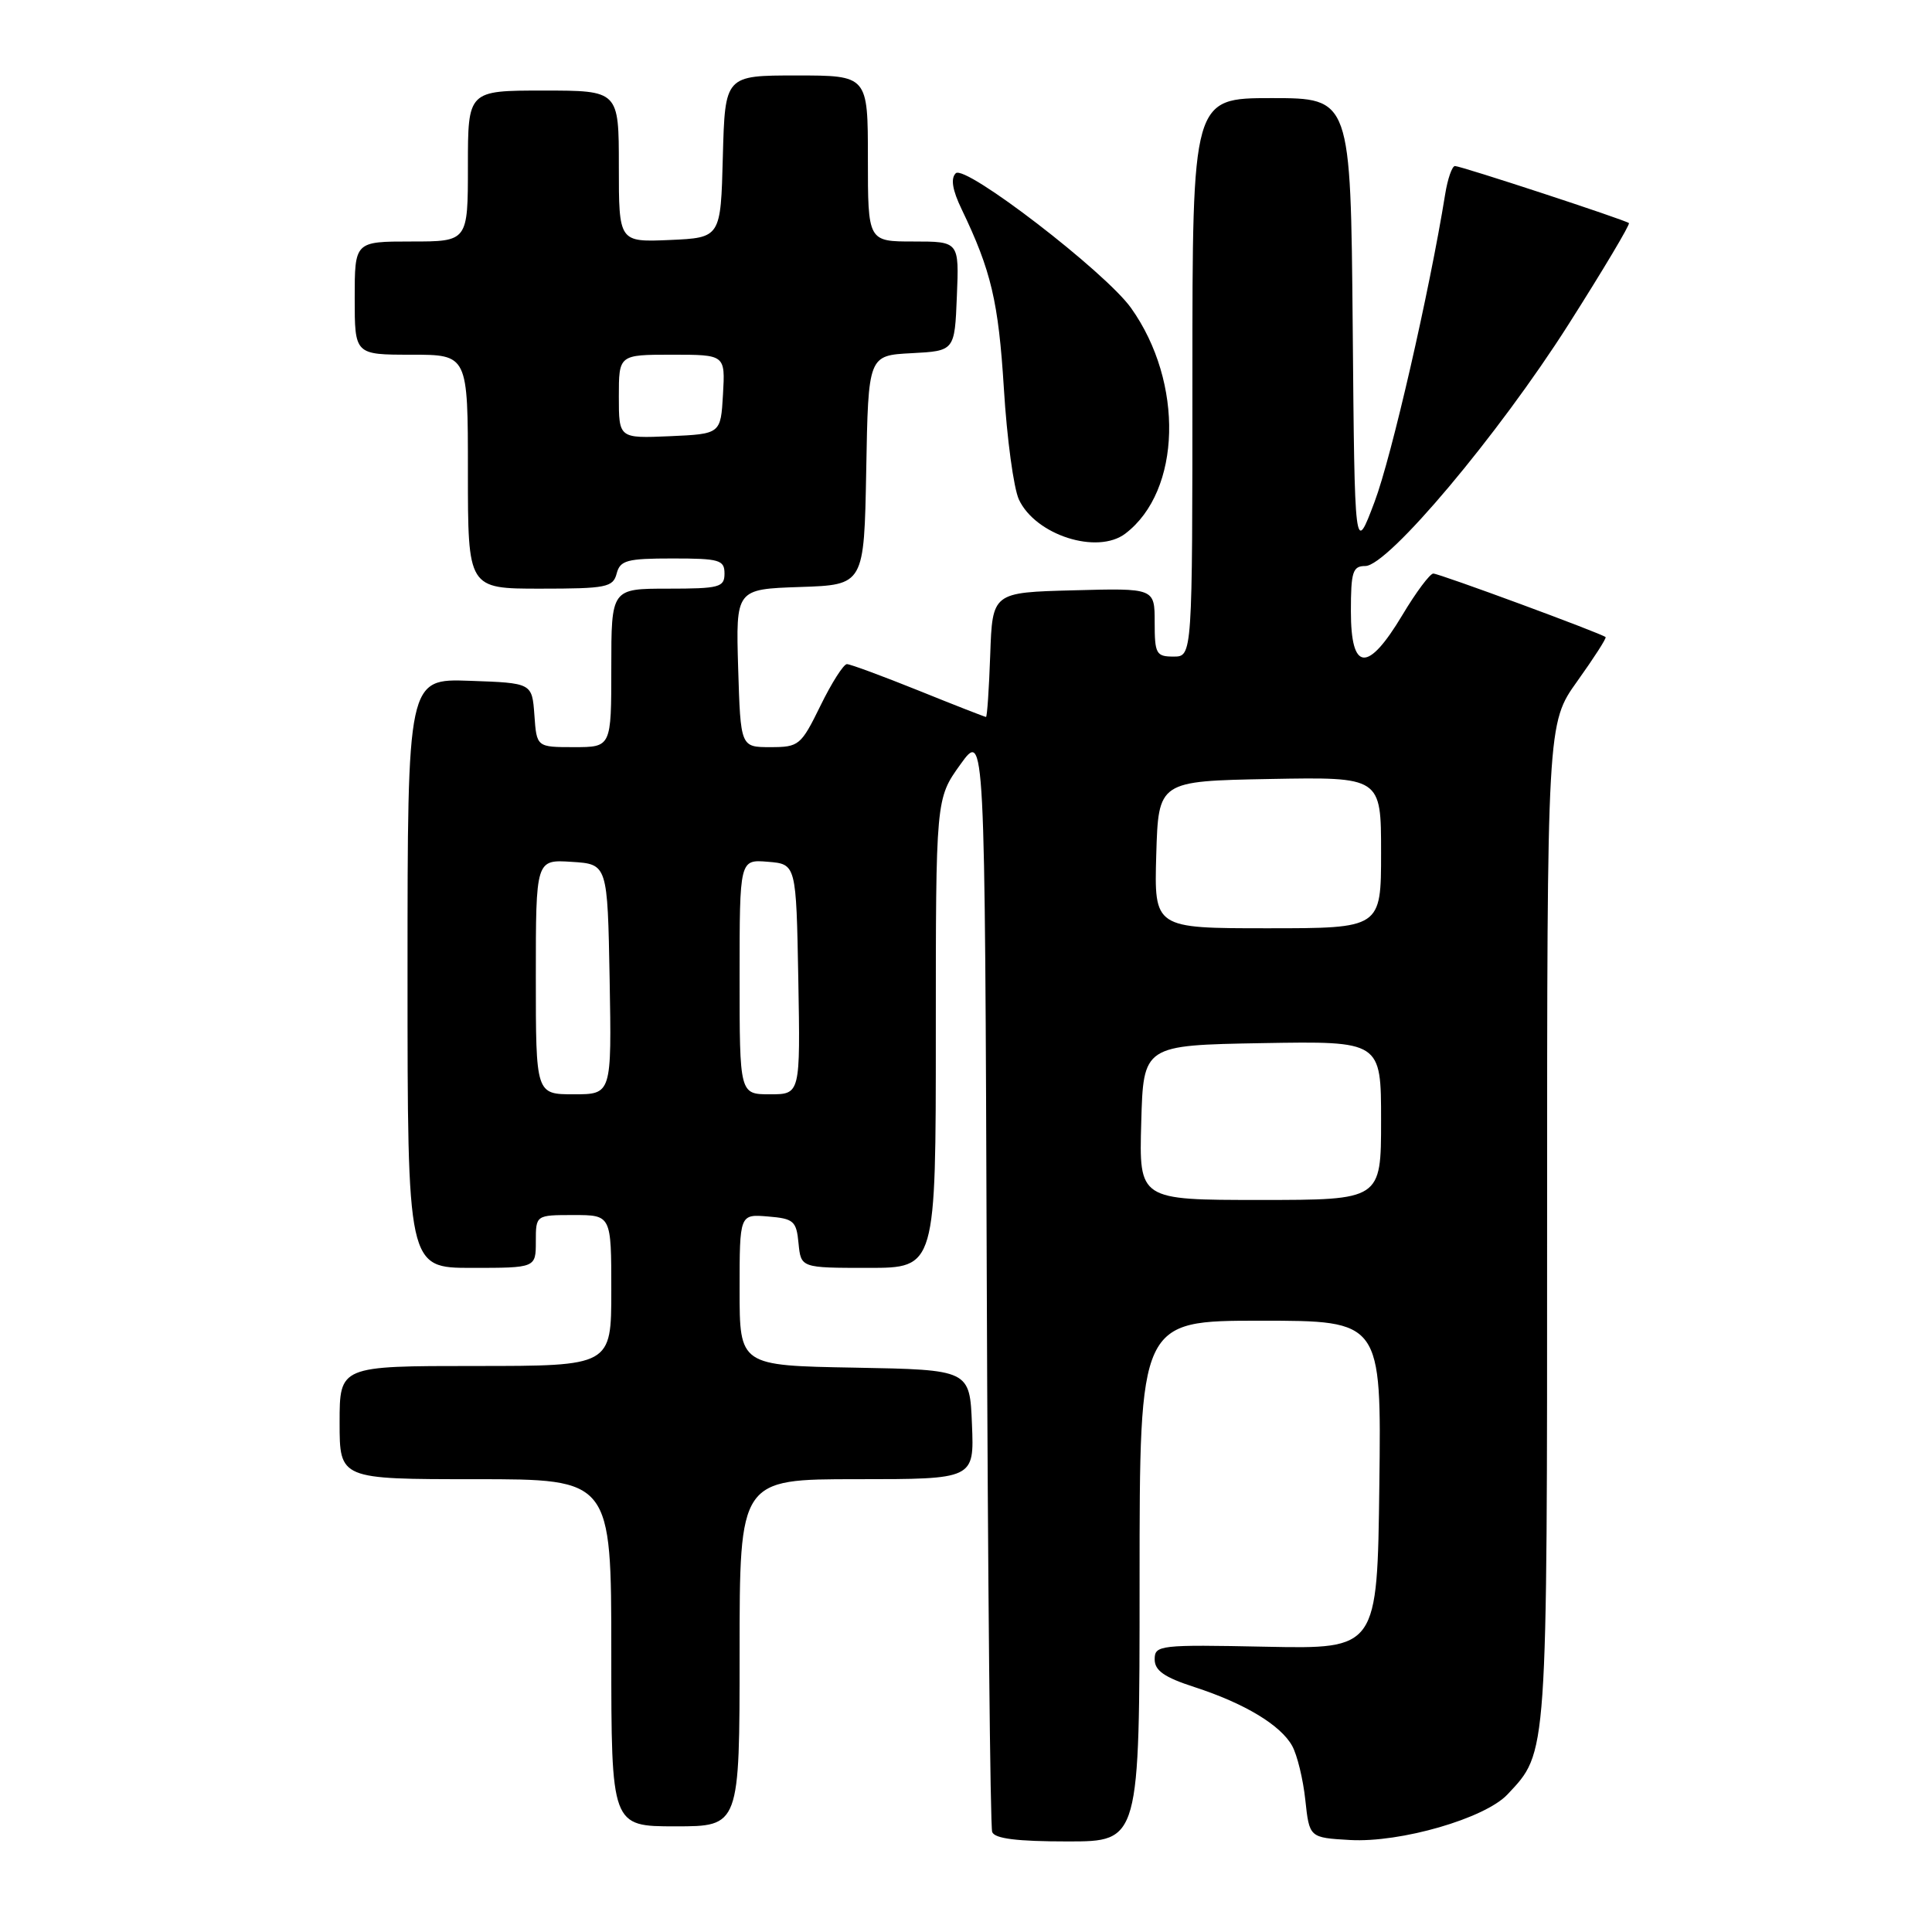 <?xml version="1.0" encoding="UTF-8" standalone="no"?>
<!DOCTYPE svg PUBLIC "-//W3C//DTD SVG 1.1//EN" "http://www.w3.org/Graphics/SVG/1.1/DTD/svg11.dtd" >
<svg xmlns="http://www.w3.org/2000/svg" xmlns:xlink="http://www.w3.org/1999/xlink" version="1.1" viewBox="0 0 256 256">
 <g >
 <path fill="currentColor"
d=" M 151.00 209.50 C 151.00 175.00 151.00 175.00 167.02 175.00 C 183.04 175.00 183.04 175.00 182.77 196.75 C 182.50 218.50 182.50 218.50 167.75 218.20 C 153.64 217.91 153.00 217.99 153.00 219.87 C 153.00 221.36 154.27 222.25 158.25 223.54 C 164.91 225.70 169.69 228.58 171.22 231.34 C 171.88 232.53 172.67 235.75 172.96 238.50 C 173.50 243.50 173.50 243.50 178.88 243.81 C 185.58 244.19 196.76 240.95 199.75 237.77 C 205.08 232.09 205.00 233.27 205.00 161.96 C 205.00 95.85 205.00 95.85 209.00 90.26 C 211.20 87.18 212.89 84.56 212.75 84.42 C 212.27 83.95 190.72 76.00 189.92 76.00 C 189.48 76.00 187.63 78.47 185.82 81.50 C 181.23 89.17 179.00 89.01 179.00 81.00 C 179.00 75.76 179.24 75.00 180.91 75.00 C 183.92 75.00 198.55 57.60 207.84 42.98 C 212.43 35.76 216.03 29.72 215.84 29.56 C 215.33 29.13 193.60 22.00 192.79 22.00 C 192.41 22.00 191.82 23.69 191.49 25.75 C 189.41 38.64 184.39 60.53 182.14 66.49 C 179.50 73.50 179.50 73.50 179.24 43.25 C 178.97 13.00 178.97 13.00 168.49 13.00 C 158.00 13.00 158.00 13.00 158.00 50.00 C 158.00 87.00 158.00 87.00 155.50 87.00 C 153.20 87.00 153.00 86.64 153.00 82.47 C 153.00 77.93 153.00 77.93 142.25 78.22 C 131.50 78.50 131.50 78.50 131.21 86.75 C 131.05 91.29 130.80 95.00 130.65 95.00 C 130.51 95.00 126.48 93.43 121.71 91.50 C 116.93 89.58 112.67 88.00 112.22 88.00 C 111.78 88.00 110.20 90.47 108.72 93.50 C 106.13 98.78 105.87 99.00 102.08 99.00 C 98.13 99.00 98.13 99.00 97.81 88.53 C 97.50 78.07 97.50 78.07 106.00 77.78 C 114.50 77.50 114.50 77.50 114.78 62.30 C 115.05 47.10 115.05 47.10 120.78 46.80 C 126.50 46.50 126.50 46.50 126.79 39.25 C 127.09 32.00 127.09 32.00 121.04 32.00 C 115.00 32.00 115.00 32.00 115.00 21.00 C 115.00 10.00 115.00 10.00 105.53 10.00 C 96.07 10.00 96.07 10.00 95.78 20.75 C 95.50 31.50 95.50 31.50 88.75 31.80 C 82.00 32.09 82.00 32.09 82.00 22.05 C 82.00 12.00 82.00 12.00 72.00 12.00 C 62.00 12.00 62.00 12.00 62.00 22.00 C 62.00 32.00 62.00 32.00 54.50 32.00 C 47.00 32.00 47.00 32.00 47.00 39.50 C 47.00 47.00 47.00 47.00 54.50 47.00 C 62.00 47.00 62.00 47.00 62.00 62.50 C 62.00 78.00 62.00 78.00 71.59 78.00 C 80.35 78.00 81.23 77.82 81.71 76.00 C 82.17 74.24 83.07 74.00 89.12 74.00 C 95.33 74.00 96.00 74.19 96.00 76.00 C 96.00 77.82 95.33 78.00 88.50 78.00 C 81.00 78.00 81.00 78.00 81.00 88.50 C 81.00 99.00 81.00 99.00 76.06 99.00 C 71.11 99.00 71.11 99.00 70.81 94.75 C 70.50 90.50 70.50 90.50 62.25 90.21 C 54.00 89.92 54.00 89.92 54.00 128.96 C 54.00 168.00 54.00 168.00 62.50 168.00 C 71.00 168.00 71.00 168.00 71.00 164.50 C 71.00 161.00 71.00 161.00 76.00 161.00 C 81.00 161.00 81.00 161.00 81.00 171.00 C 81.00 181.00 81.00 181.00 63.00 181.00 C 45.00 181.00 45.00 181.00 45.00 188.50 C 45.00 196.00 45.00 196.00 63.00 196.00 C 81.00 196.00 81.00 196.00 81.00 219.00 C 81.00 242.00 81.00 242.00 89.50 242.00 C 98.00 242.00 98.00 242.00 98.00 219.00 C 98.00 196.00 98.00 196.00 113.54 196.00 C 129.09 196.00 129.09 196.00 128.79 188.75 C 128.50 181.50 128.50 181.50 113.25 181.22 C 98.00 180.95 98.00 180.95 98.00 170.91 C 98.00 160.88 98.00 160.88 101.75 161.19 C 105.17 161.47 105.53 161.78 105.81 164.75 C 106.13 168.00 106.13 168.00 115.06 168.00 C 124.00 168.00 124.00 168.00 124.00 136.91 C 124.00 105.83 124.00 105.83 127.25 101.30 C 130.50 96.78 130.50 96.78 130.75 169.14 C 130.89 208.94 131.21 242.06 131.47 242.75 C 131.80 243.63 134.76 244.00 141.47 244.00 C 151.00 244.00 151.00 244.00 151.00 209.50 Z  M 149.12 70.70 C 156.54 65.05 156.90 50.69 149.87 40.81 C 146.47 36.04 127.87 21.73 126.64 22.96 C 125.95 23.65 126.19 25.17 127.43 27.74 C 131.34 35.88 132.30 39.95 133.02 51.50 C 133.42 58.10 134.32 64.71 135.01 66.19 C 137.21 70.91 145.41 73.53 149.12 70.70 Z  M 151.22 148.75 C 151.50 138.50 151.50 138.50 167.25 138.22 C 183.00 137.95 183.00 137.95 183.00 148.47 C 183.00 159.00 183.00 159.00 166.97 159.00 C 150.93 159.00 150.93 159.00 151.22 148.75 Z  M 71.00 129.45 C 71.00 113.89 71.00 113.89 75.75 114.20 C 80.50 114.50 80.50 114.50 80.78 129.75 C 81.05 145.00 81.05 145.00 76.03 145.00 C 71.00 145.00 71.00 145.00 71.00 129.45 Z  M 98.00 129.44 C 98.00 113.88 98.00 113.88 101.75 114.19 C 105.50 114.50 105.50 114.50 105.78 129.75 C 106.05 145.00 106.05 145.00 102.03 145.00 C 98.00 145.00 98.00 145.00 98.00 129.44 Z  M 153.21 113.25 C 153.50 103.50 153.50 103.50 168.25 103.22 C 183.00 102.95 183.00 102.95 183.00 112.97 C 183.00 123.00 183.00 123.00 167.96 123.00 C 152.93 123.00 152.93 123.00 153.21 113.25 Z  M 82.00 52.55 C 82.00 47.00 82.00 47.00 89.05 47.00 C 96.10 47.00 96.10 47.00 95.80 52.25 C 95.50 57.50 95.50 57.50 88.75 57.80 C 82.00 58.09 82.00 58.09 82.00 52.55 Z "/>
</g>
</svg>